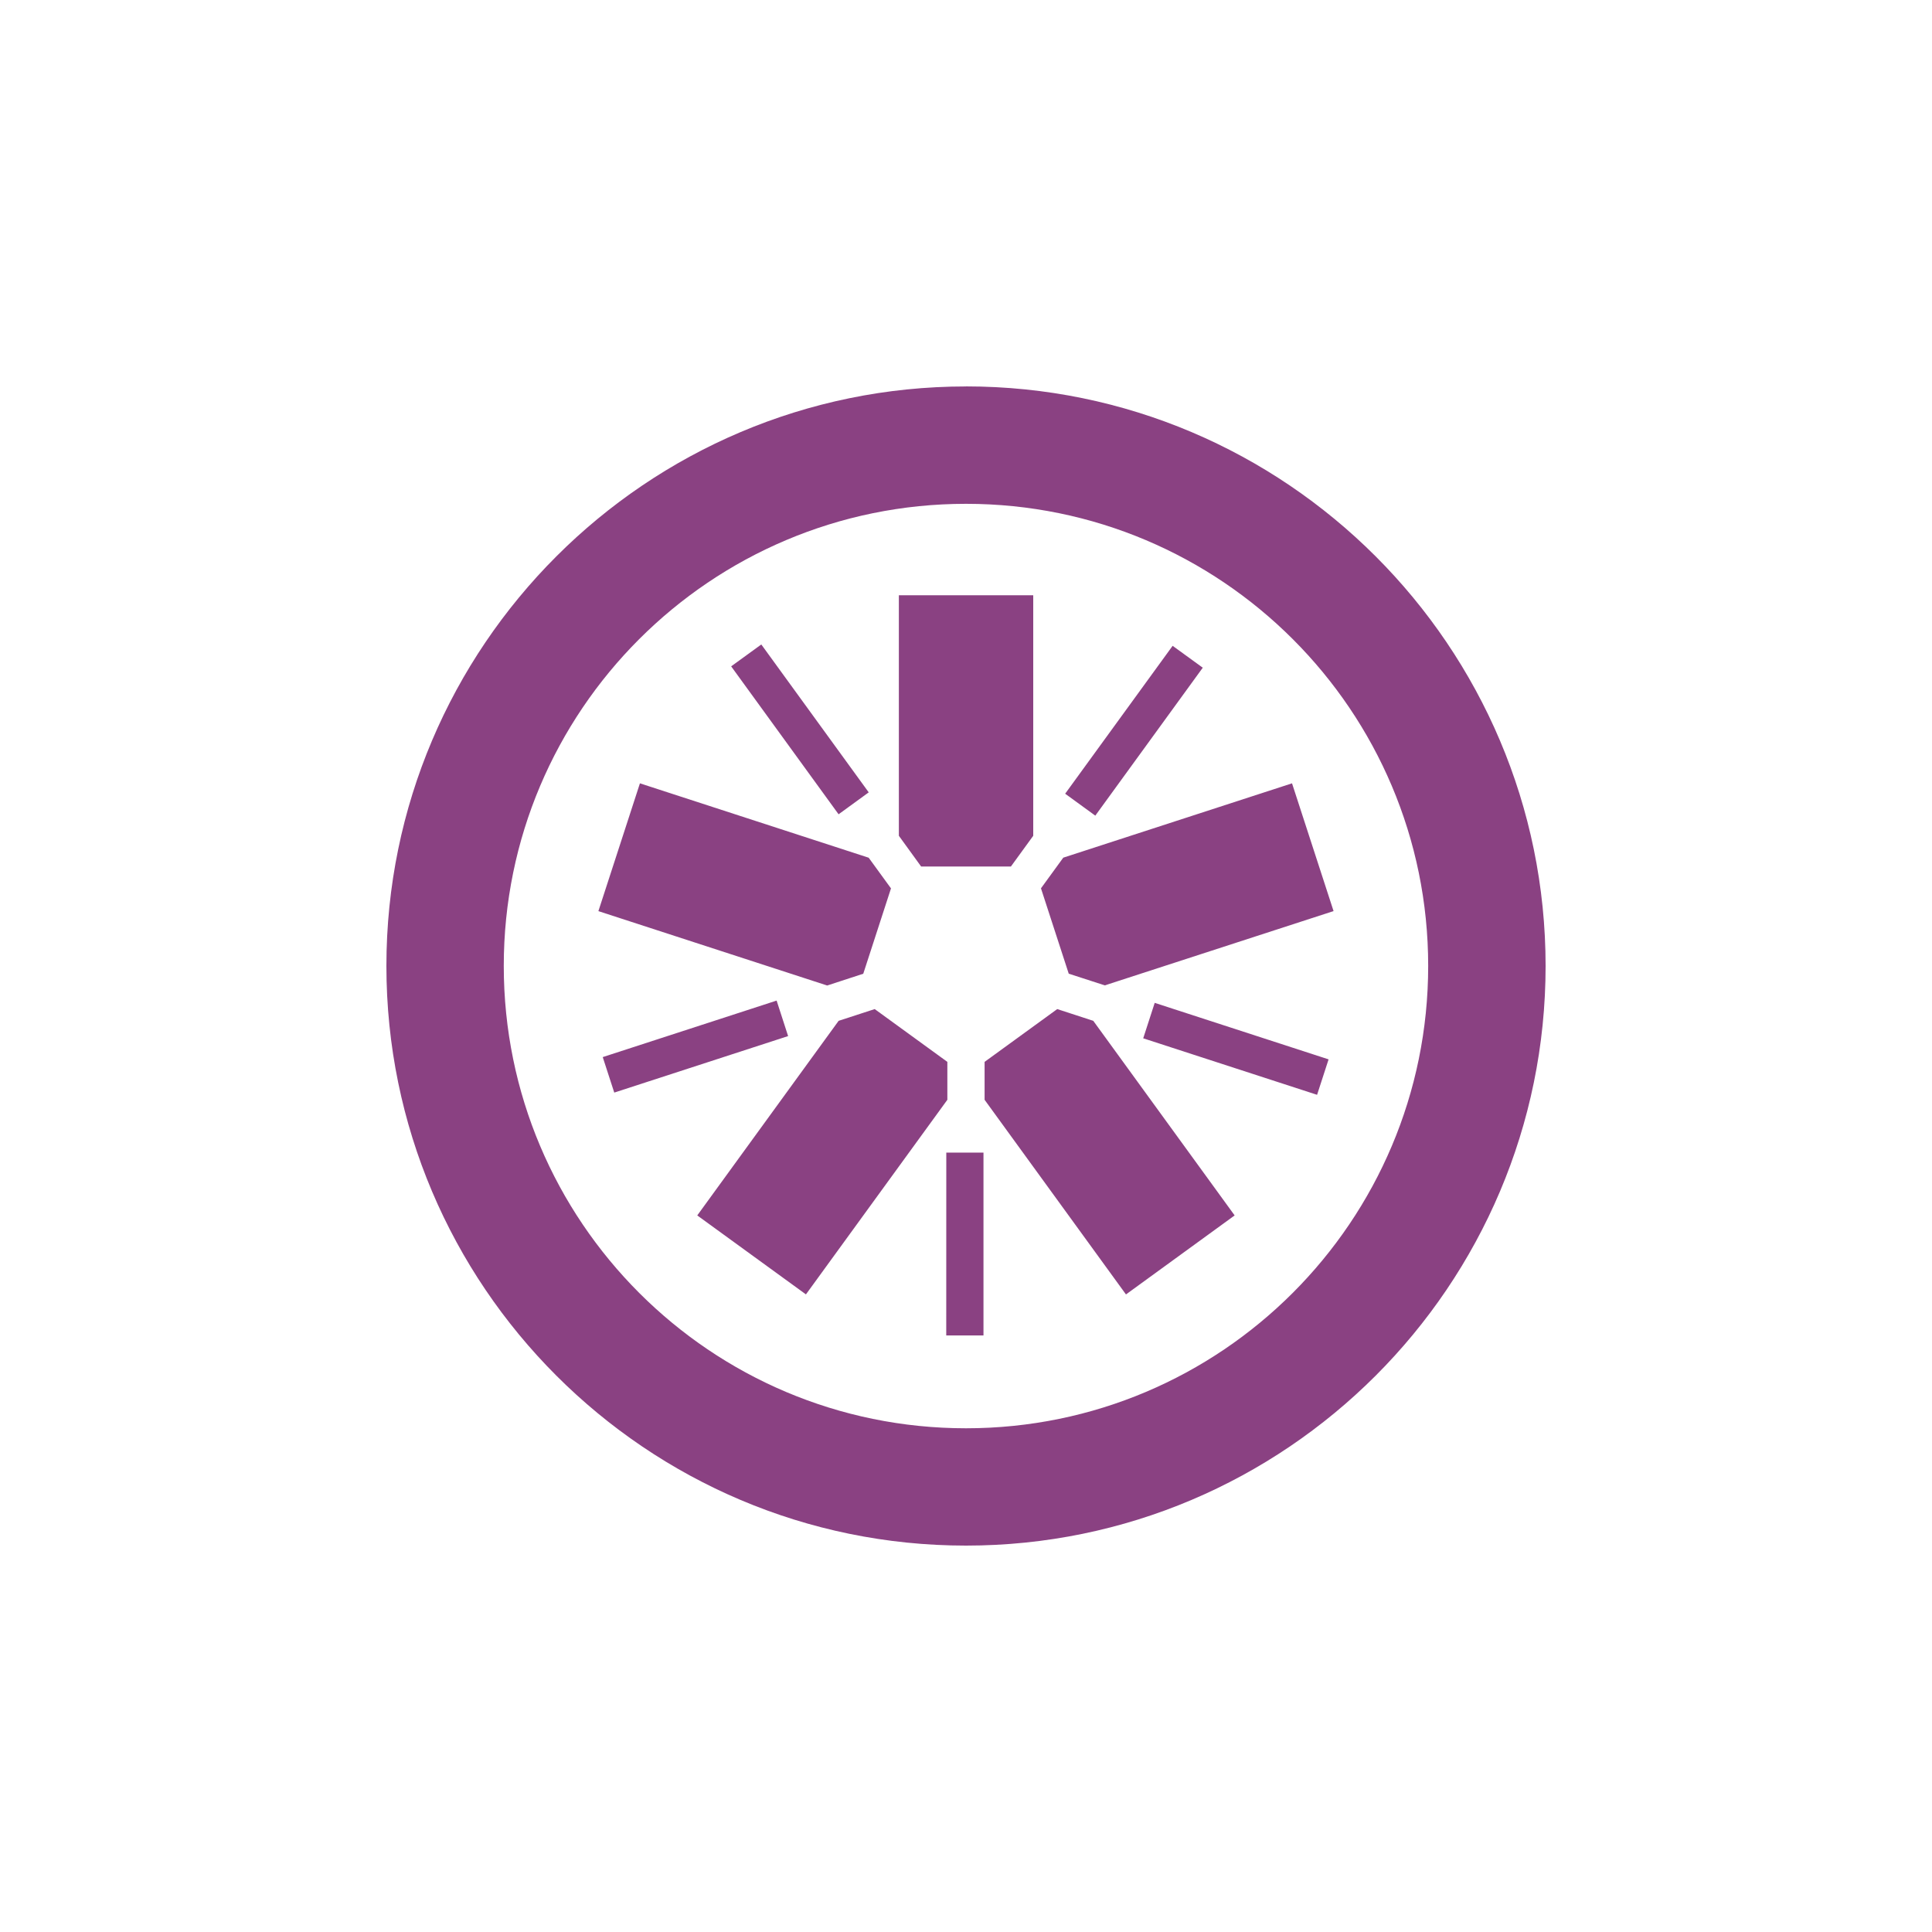 <?xml version="1.0" encoding="utf-8"?>
<svg role="img" viewBox="0 0 24 24" xmlns="http://www.w3.org/2000/svg">
	<title>Jasmine</title>
	<path d="M11.591 19.649h.771v-3.786h-.77zm-6.874-5.03l-.238-.733 3.6-1.17.238.735-3.6 1.17m4.645-5.762L7.138 5.796l.624-.453 2.224 3.062-.624.454m5.315.028l-.624-.454 2.225-3.062.624.453-2.225 3.063m4.592 5.78l-3.6-1.17.238-.734 3.6 1.17-.238.733M12 .001C5.383.001 0 5.384 0 11.998 0 18.617 5.383 24 12 24s12-5.382 12-12c0-6.617-5.383-12-12-12zm0 2.43c5.284 0 9.569 4.283 9.569 9.567 0 5.287-4.285 9.573-9.569 9.573-5.286 0-9.57-4.286-9.57-9.573 0-5.284 4.285-9.567 9.57-9.567m1.552 7.96l.575 1.768.747.242 4.736-1.538-.86-2.645-4.736 1.539-.462.635m.337 2.5l-1.504 1.093v.785l2.927 4.03 2.25-1.636-2.927-4.029-.746-.243m-2.275 1.093l-1.504-1.093-.747.243-2.927 4.029 2.25 1.635 2.928-4.029v-.785M9.873 12.16l.574-1.767-.462-.635-4.736-1.54-.86 2.646 4.737 1.54.747-.244m1.198-2.22h1.859l.462-.636v-4.98H10.61v4.98l.461.636" transform="translate(4.8, 4.8) scale(0.6)" fill="#8A4182"></path>
</svg>